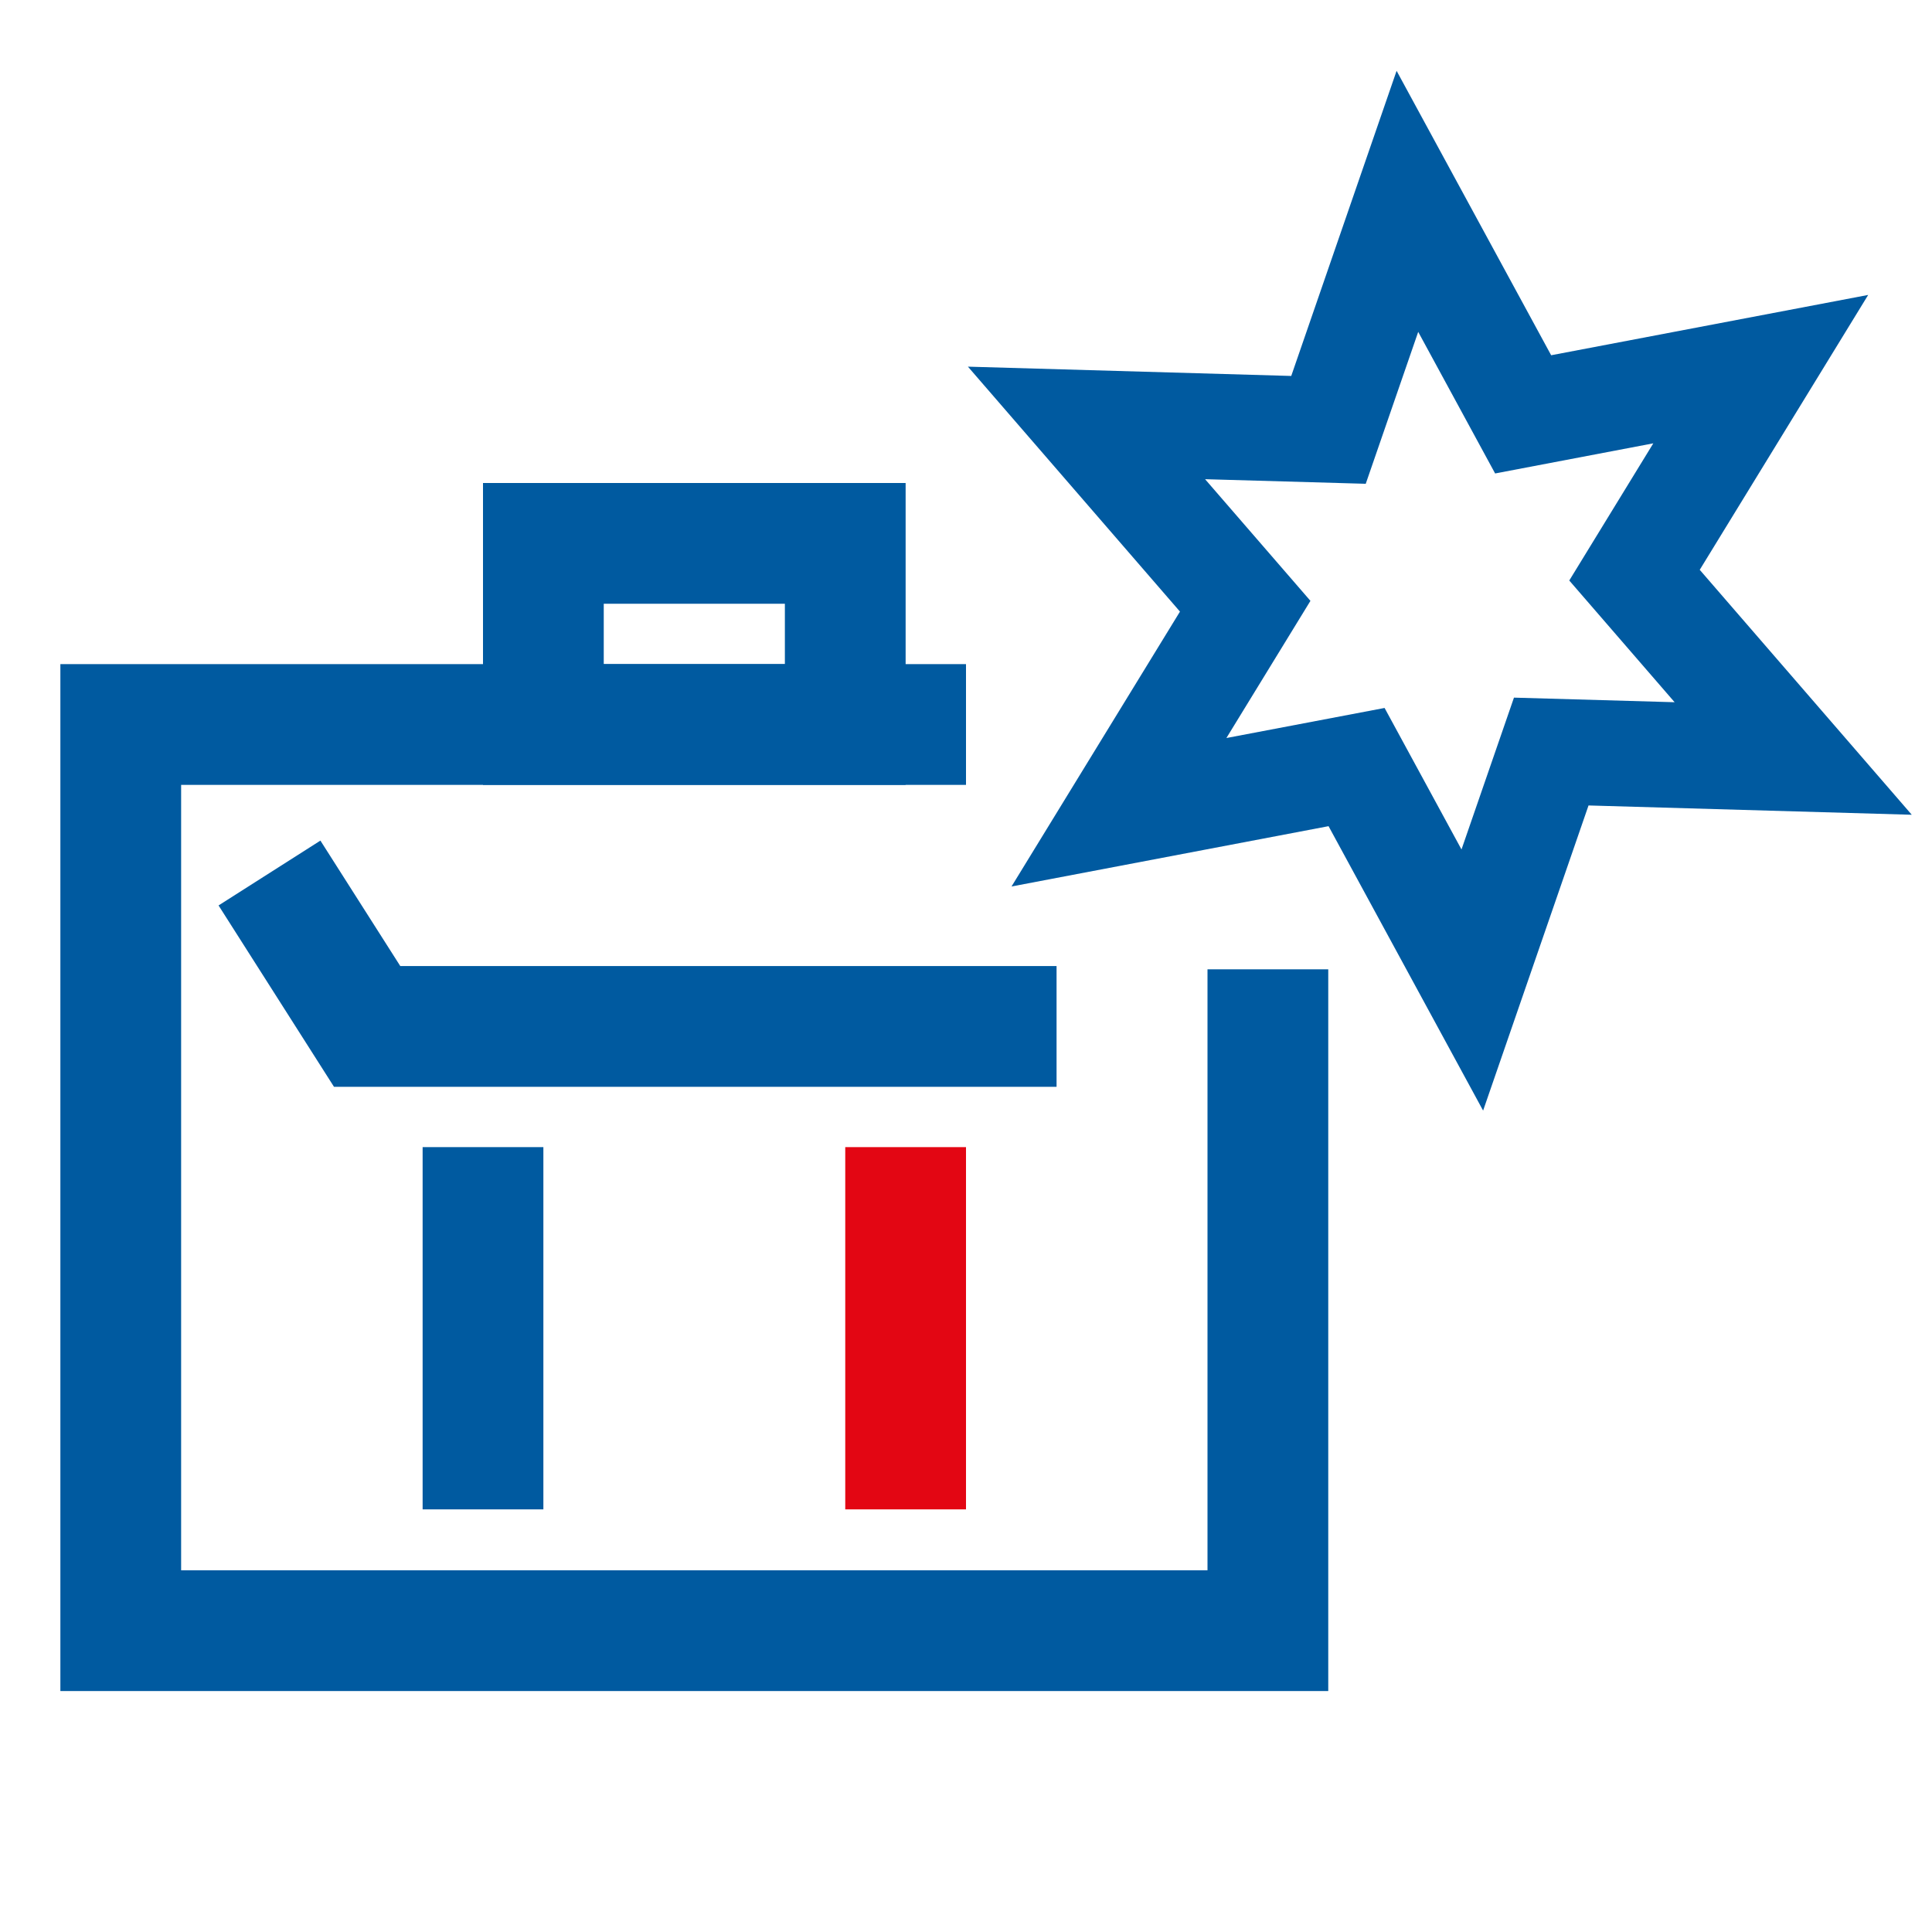 <?xml version="1.0" encoding="UTF-8" standalone="no"?>
<svg width="32px" height="32px" viewBox="0 0 32 32" version="1.1" xmlns="http://www.w3.org/2000/svg" xmlns:xlink="http://www.w3.org/1999/xlink">
    <!-- Generator: Sketch 43.1 (39012) - http://www.bohemiancoding.com/sketch -->
    <title>tab-offer-32</title>
    <desc>Created with Sketch.</desc>
    <defs></defs>
    <g id="Page-1" stroke="none" stroke-width="1" fill="none" fill-rule="evenodd">
        <g id="tab-offer-32" fill-rule="nonzero">
            <g id="tab-offer-32-crop" transform="translate(1, 1)">
                <polygon id="Stroke-2" fill="#E30613" points="13 18 13 24 15 24 15 18"></polygon>
                <polygon id="Stroke-2" fill="#005AA0" points="6 18 6 24 8 24 8 18"></polygon>
                <polygon id="Stroke-3" fill="#005AA0" points="2 25.009 2 12 15 12 15 10 0 10 4.10782519e-15 27.009 21 27.009 21 15.055 19 15.055 19 25.009"></polygon>
                <path d="M7,12 L7,7 L14,7 L14,12 L7,12 Z M12,10 L12,9 L9,9 L9,10 L12,10 Z" id="Stroke-5" fill="#005AA0"></path>
                <polygon id="Stroke-7" fill="#005AA0" points="5.63 15.001 4.307 12.923 2.62 13.997 4.532 17.001 5.081 17.001 16.5 17.001 16.5 15.001"></polygon>
                <path d="M23.764,6.842 L22.49,4.497 L21.621,7.013 L18.96,6.937 L20.705,8.952 L19.313,11.224 L21.933,10.726 L23.207,13.07 L24.076,10.555 L26.737,10.631 L24.992,8.615 L26.384,6.343 L23.764,6.842 Z M29.943,3.885 L27.153,8.438 L30.665,12.495 L25.311,12.341 L23.565,17.395 L21.005,12.684 L15.754,13.683 L18.544,9.13 L15.032,5.073 L20.387,5.227 L22.132,0.173 L24.692,4.884 L29.943,3.885 Z" id="Stroke-1" fill="#005AA0"></path>
            </g>
        </g>
    </g>
</svg>